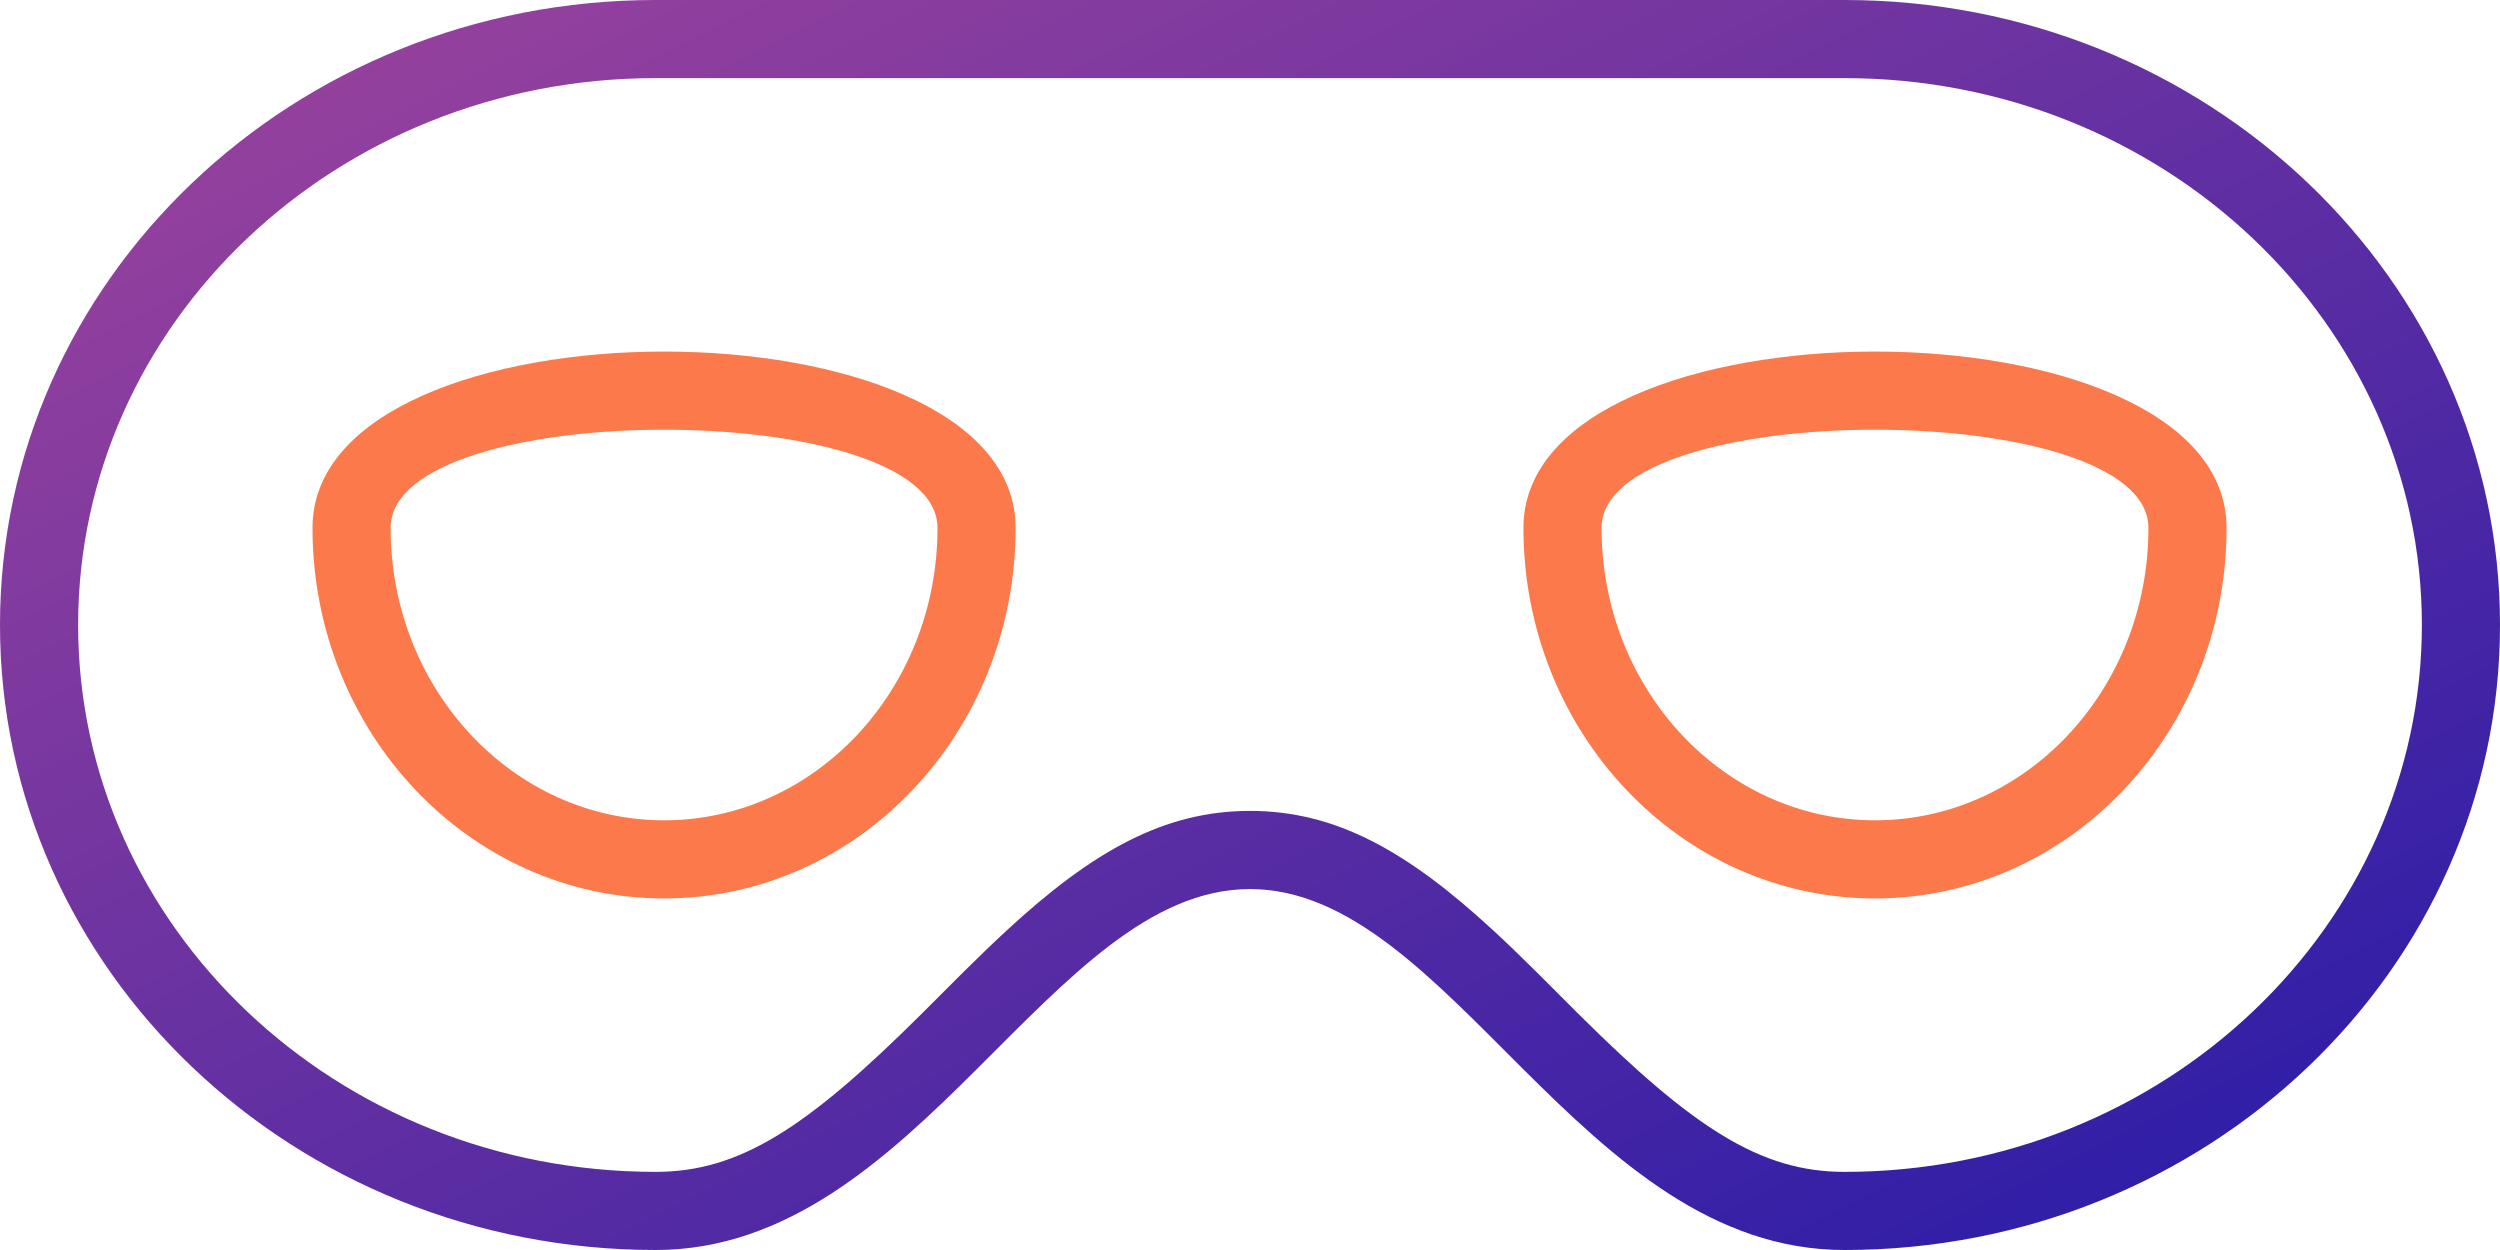 <svg xmlns="http://www.w3.org/2000/svg" width="64" height="32" viewBox="0 0 64 32">
    <defs>
        <linearGradient id="a" x1="0%" y1="0%" y2="100%">
            <stop offset="0%" stop-color="#A0459C"/>
            <stop offset="100%" stop-color="#241AA8"/>
        </linearGradient>
    </defs>
    <g fill="none" fill-rule="nonzero">
        <path fill="url(#a)" d="M47.216 2H16.783C8.598 2 2 8.29 2 16s6.599 14 14.784 14c2.139 0 3.86-1.112 6.801-4.038l1.08-1.079c.426-.421.775-.758 1.115-1.071 2.19-2.021 4.022-3.053 6.22-3.053 2.198 0 4.03 1.032 6.22 3.053.34.313.69.65 1.114 1.071.219.217.965.964 1.08 1.079C43.356 28.888 45.078 30 47.217 30 55.401 30 62 23.71 62 16S55.402 2 47.216 2zm0-2C56.486 0 64 7.163 64 16c0 8.836-7.515 16-16.784 16-6.735 0-10.092-9.24-15.216-9.24-5.124 0-8.48 9.24-15.216 9.24C7.514 32 0 24.836 0 16 0 7.163 7.515 0 16.783 0h30.433z"/>
        <path fill="#FB794A" d="M17 21c3.852 0 7-3.339 7-7.485 0-3.353-14-3.353-14 0C10 17.661 13.148 21 17 21zm0 2c-4.984 0-9-4.26-9-9.485 0-6.02 18-6.02 18 0C26 18.74 21.983 23 17 23zM48 21c3.853 0 7-3.338 7-7.485 0-3.353-14-3.353-14 0C41 17.661 44.148 21 48 21zm0 2c-4.983 0-9-4.26-9-9.485 0-6.02 18-6.02 18 0C57 18.741 52.984 23 48 23z"/>
    </g>
</svg>
